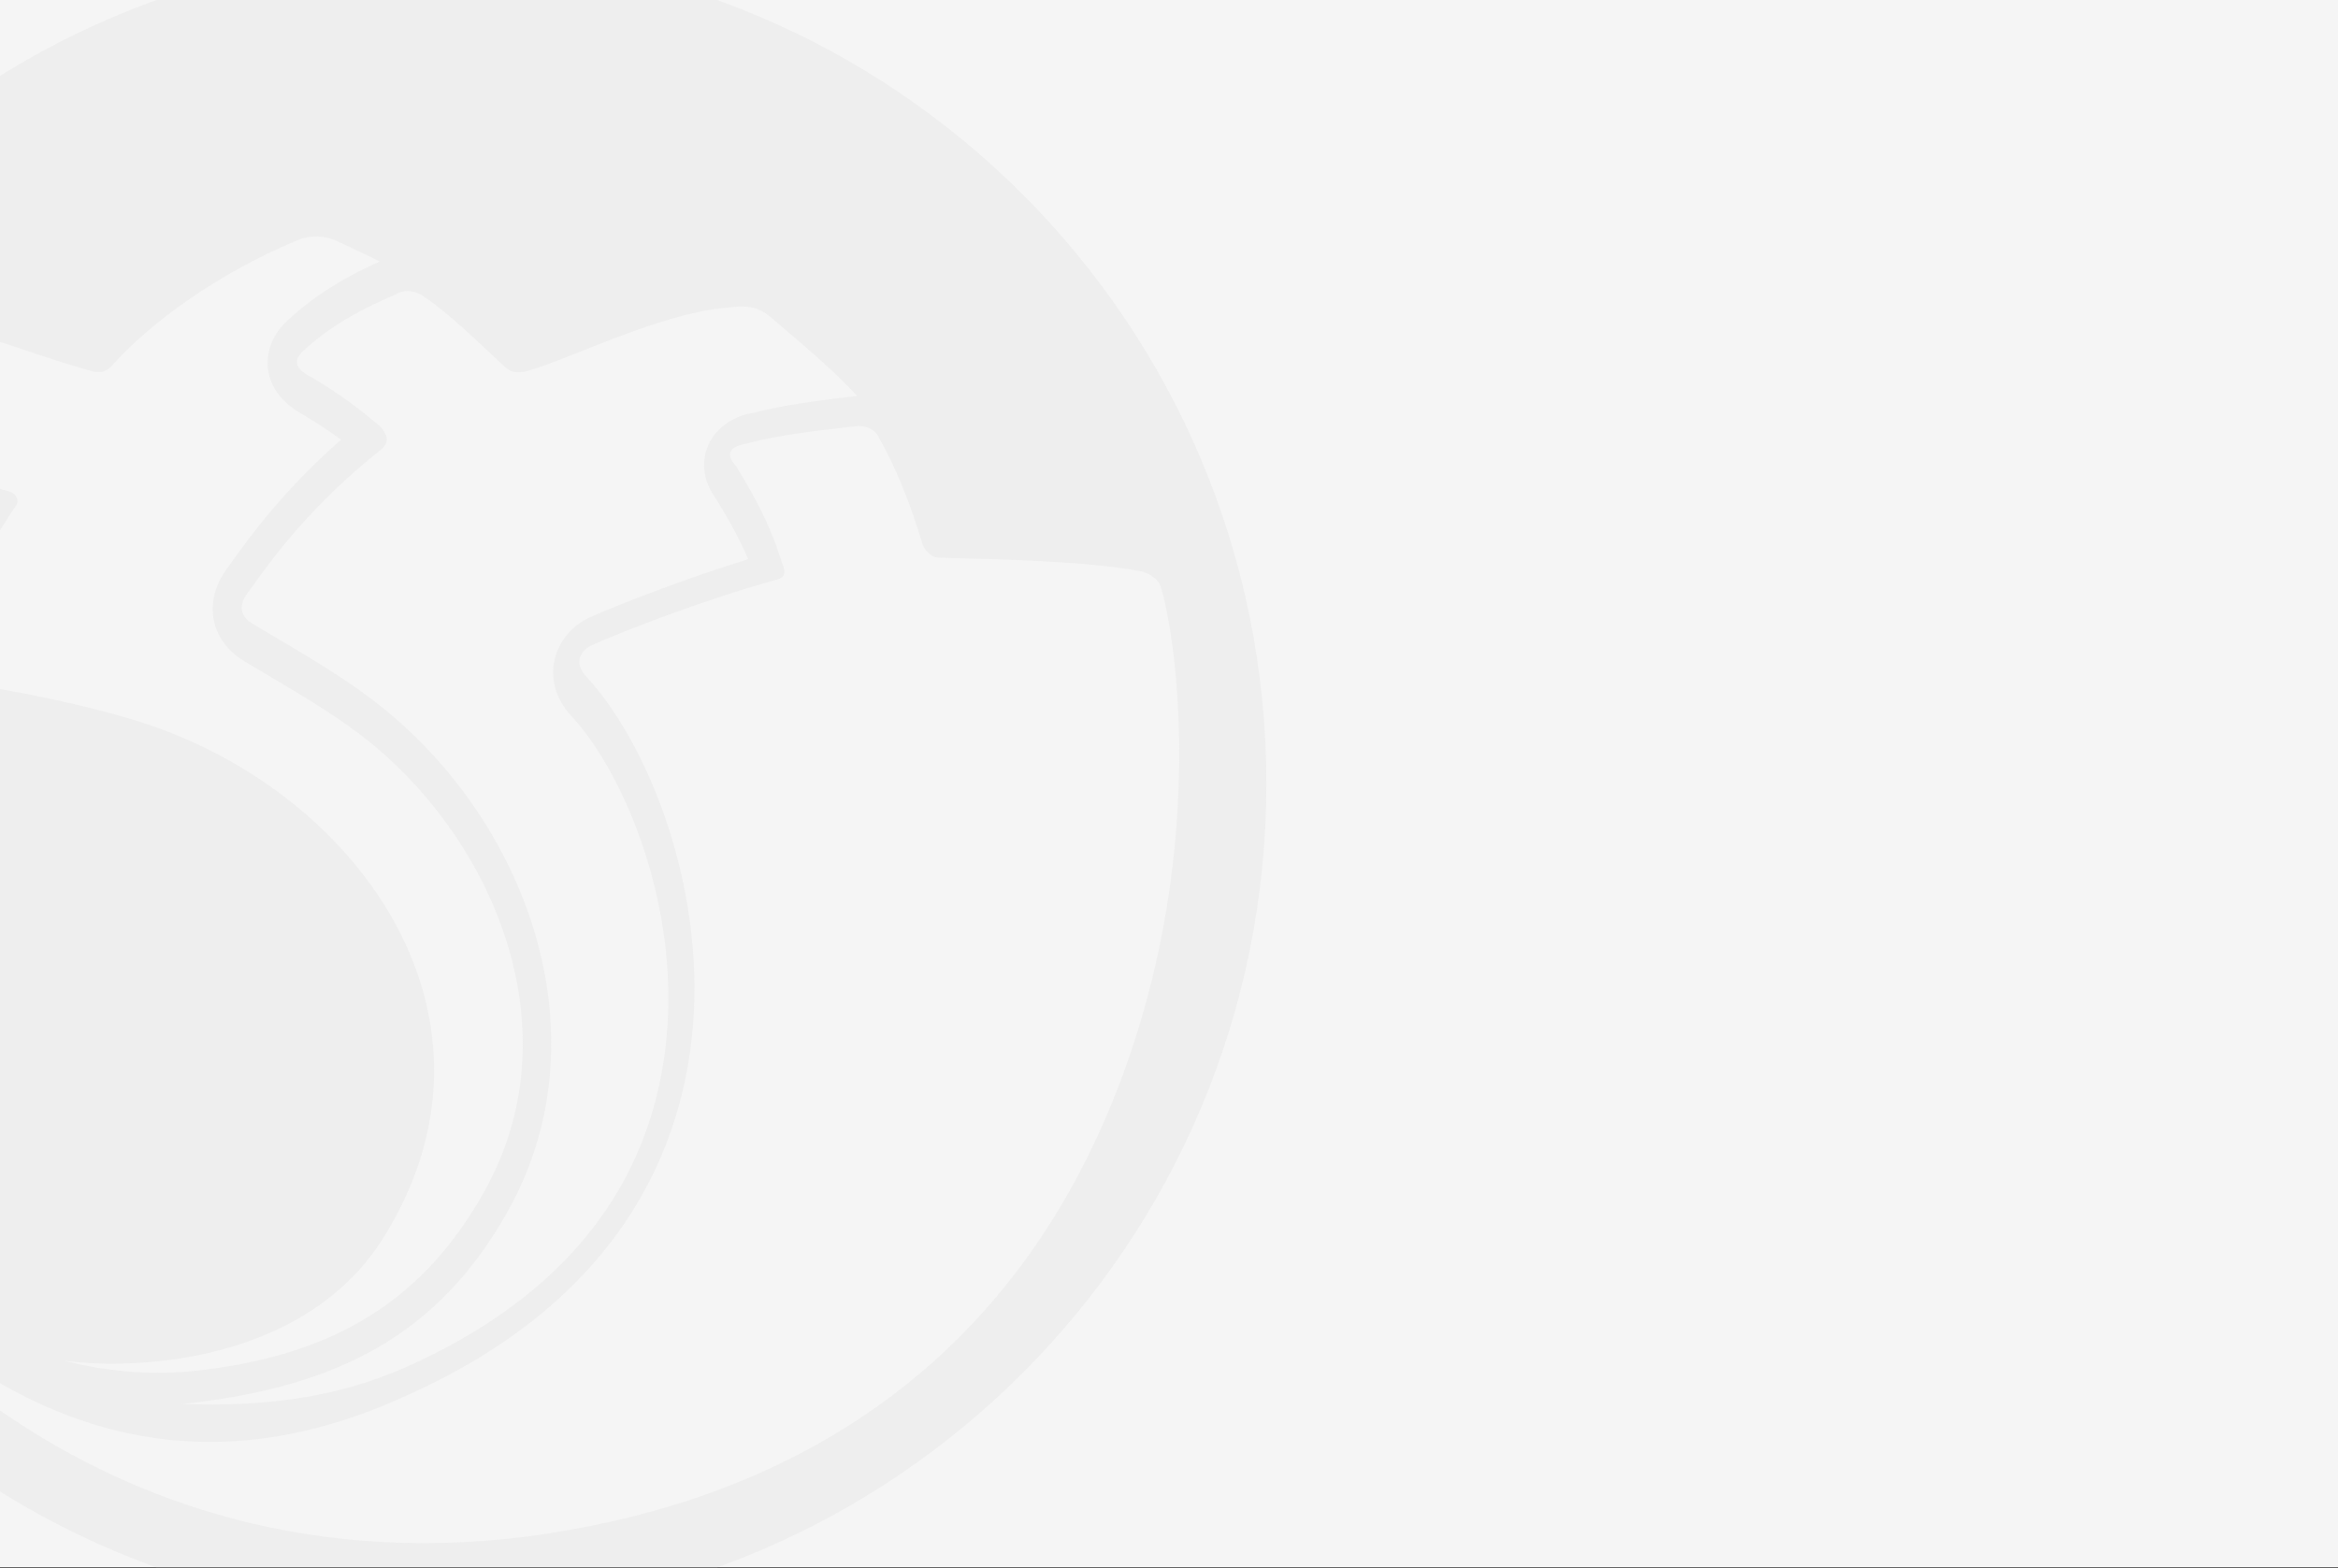 <svg width="1440" height="966" viewBox="0 0 1440 966" fill="none" xmlns="http://www.w3.org/2000/svg">
<rect x="0" y="0" width="1440" height="966" fill="#333333" stroke="none"/>
<g clip-path="url(#clip0_2145_1197)">
<rect width="1440" height="965.51" fill="#F5F5F5"/>
<path opacity="0.4" d="M268.983 -30C-13.164 -30 -242 199.626 -242 482.749C-242 765.871 -13.164 995.637 268.983 995.637C551.13 995.637 779.966 766.01 779.966 482.749C779.966 199.487 551.13 -30 268.983 -30ZM261.884 183.145C278.03 194.598 292.228 208.566 309.906 225.047C313.247 227.981 316.309 231.612 328.001 227.562C351.943 220.438 406.785 193.341 446.038 189.709C463.855 187.335 468.588 189.709 479.306 199.347C499.906 216.946 515.218 229.936 527.885 243.904C487.379 248.513 474.295 251.865 465.525 253.96L461.35 254.938H460.514C442.141 259.827 436.434 272.537 434.903 277.845C434.207 280.079 433.65 283.152 433.65 286.784C433.65 292.65 435.599 300.053 441.306 307.735C451.467 324.357 457.174 335.81 460.793 344.47C422.932 356.203 381.452 372.126 363.217 380.366C351.943 385.534 343.73 395.591 341.364 407.324C340.946 409.14 340.668 411.514 340.668 414.168C340.668 421.431 342.895 431.348 351.943 441.125C379.921 471.156 411.657 539.736 411.657 615.021C411.657 631.363 410.126 647.985 406.785 664.746C391.056 742.964 338.58 802.466 250.888 841.854C205.371 862.247 159.019 866.577 112.111 864.901C114.755 864.621 117.4 864.342 119.906 864.062C208.016 853.307 269.818 822.719 312.69 746.316C371.848 640.861 327.027 511.522 238.36 438.192C213.166 417.38 184.074 401.318 156.096 384.557C148.997 380.366 145.1 374.081 154.008 363.326C168.484 342.654 192.704 310.529 233.071 278.264C241.422 272.258 237.943 267.509 234.323 262.76C219.986 250.887 210.521 243.624 192.704 232.869C183.239 228.12 179.342 223.092 186.719 216.248C195.627 208.147 209.547 195.995 243.232 181.608C250.331 177.139 257.847 179.932 262.023 183.424L261.884 183.145ZM-70.791 274.353C-63.831 260.385 -47.267 229.377 -32.373 210.661C-28.754 206.191 -25.692 204.375 -17.758 205.772C-3.421 208.286 22.052 218.902 55.18 228.26C61.305 229.936 64.924 229.936 70.074 224.07C83.576 208.845 121.715 173.647 183.657 147.807C190.616 144.874 199.942 144.734 208.433 148.924C215.95 152.556 224.162 156.187 233.906 161.076C204.536 174.345 189.224 186.357 177.254 197.252C167.093 206.61 164.865 216.527 164.865 223.511C164.865 225.187 164.865 226.584 165.144 227.841C166.814 239.434 174.331 248.792 187.415 255.916L189.085 256.893C188.528 256.614 187.972 256.195 187.415 255.916C196.88 261.642 203.561 266.112 210.104 270.861C176.558 300.193 155.122 328.547 141.202 348.381C130.902 361.51 130.206 373.243 131.459 380.925C132.712 388.607 137.166 399.362 150.946 407.603L165.005 415.984C188.389 429.812 210.521 442.941 230.008 459.004C305.452 521.578 353.195 636.112 298.214 734.164C261.327 799.951 207.877 833.893 125.056 843.949C94.851 847.72 66.037 845.067 39.451 838.223C50.448 839.619 61.722 840.318 73.554 840.038C135.913 838.921 201.334 817.411 235.437 763.636C320.624 629.128 222.77 490.012 90.257 446.014C60.191 435.957 11.056 425.202 -27.919 420.314C-42.256 418.498 -45.736 414.028 -41.282 404.251C-33.487 386.931 -17.897 353.409 10.22 310.808C11.473 308.992 10.916 304.243 5.488 302.707C-8.849 298.656 -38.637 290.555 -62.578 286.924C-71.069 285.666 -74.271 281.616 -70.652 274.632L-70.791 274.353ZM339.137 944.516C44.184 989.91 -105.729 767.547 -105.729 767.547C-38.08 833.334 77.034 940.186 251.584 859.174C505.057 745.338 430.309 491.269 361.13 416.822C352.778 407.882 358.207 400.48 364.053 397.686C383.957 388.607 436.851 368.354 478.61 357.041C483.342 355.504 484.317 353.13 481.811 347.124C478.192 336.648 474.156 320.865 453.276 287.063C446.734 279.94 449.657 275.75 456.895 273.934C466.082 271.978 473.738 268.347 526.493 262.62C532.2 261.782 538.324 264.017 540.83 268.626C552.104 288.739 560.317 309.132 568.251 335.391C569.086 338.045 573.123 343.352 577.716 343.492C597.064 344.33 667.079 344.749 703.687 352.152C706.61 352.85 713.013 356.342 714.544 360.533C724.427 390.004 746.002 532.194 683.643 682.345C612.236 854.285 473.738 923.564 339.276 944.376L339.137 944.516Z" fill="#E4E4E4"/>
</g>
<defs>
<clipPath id="clip0_2145_1197">
<rect width="1440" height="965.51" fill="white"/>
</clipPath>
</defs>
</svg>
